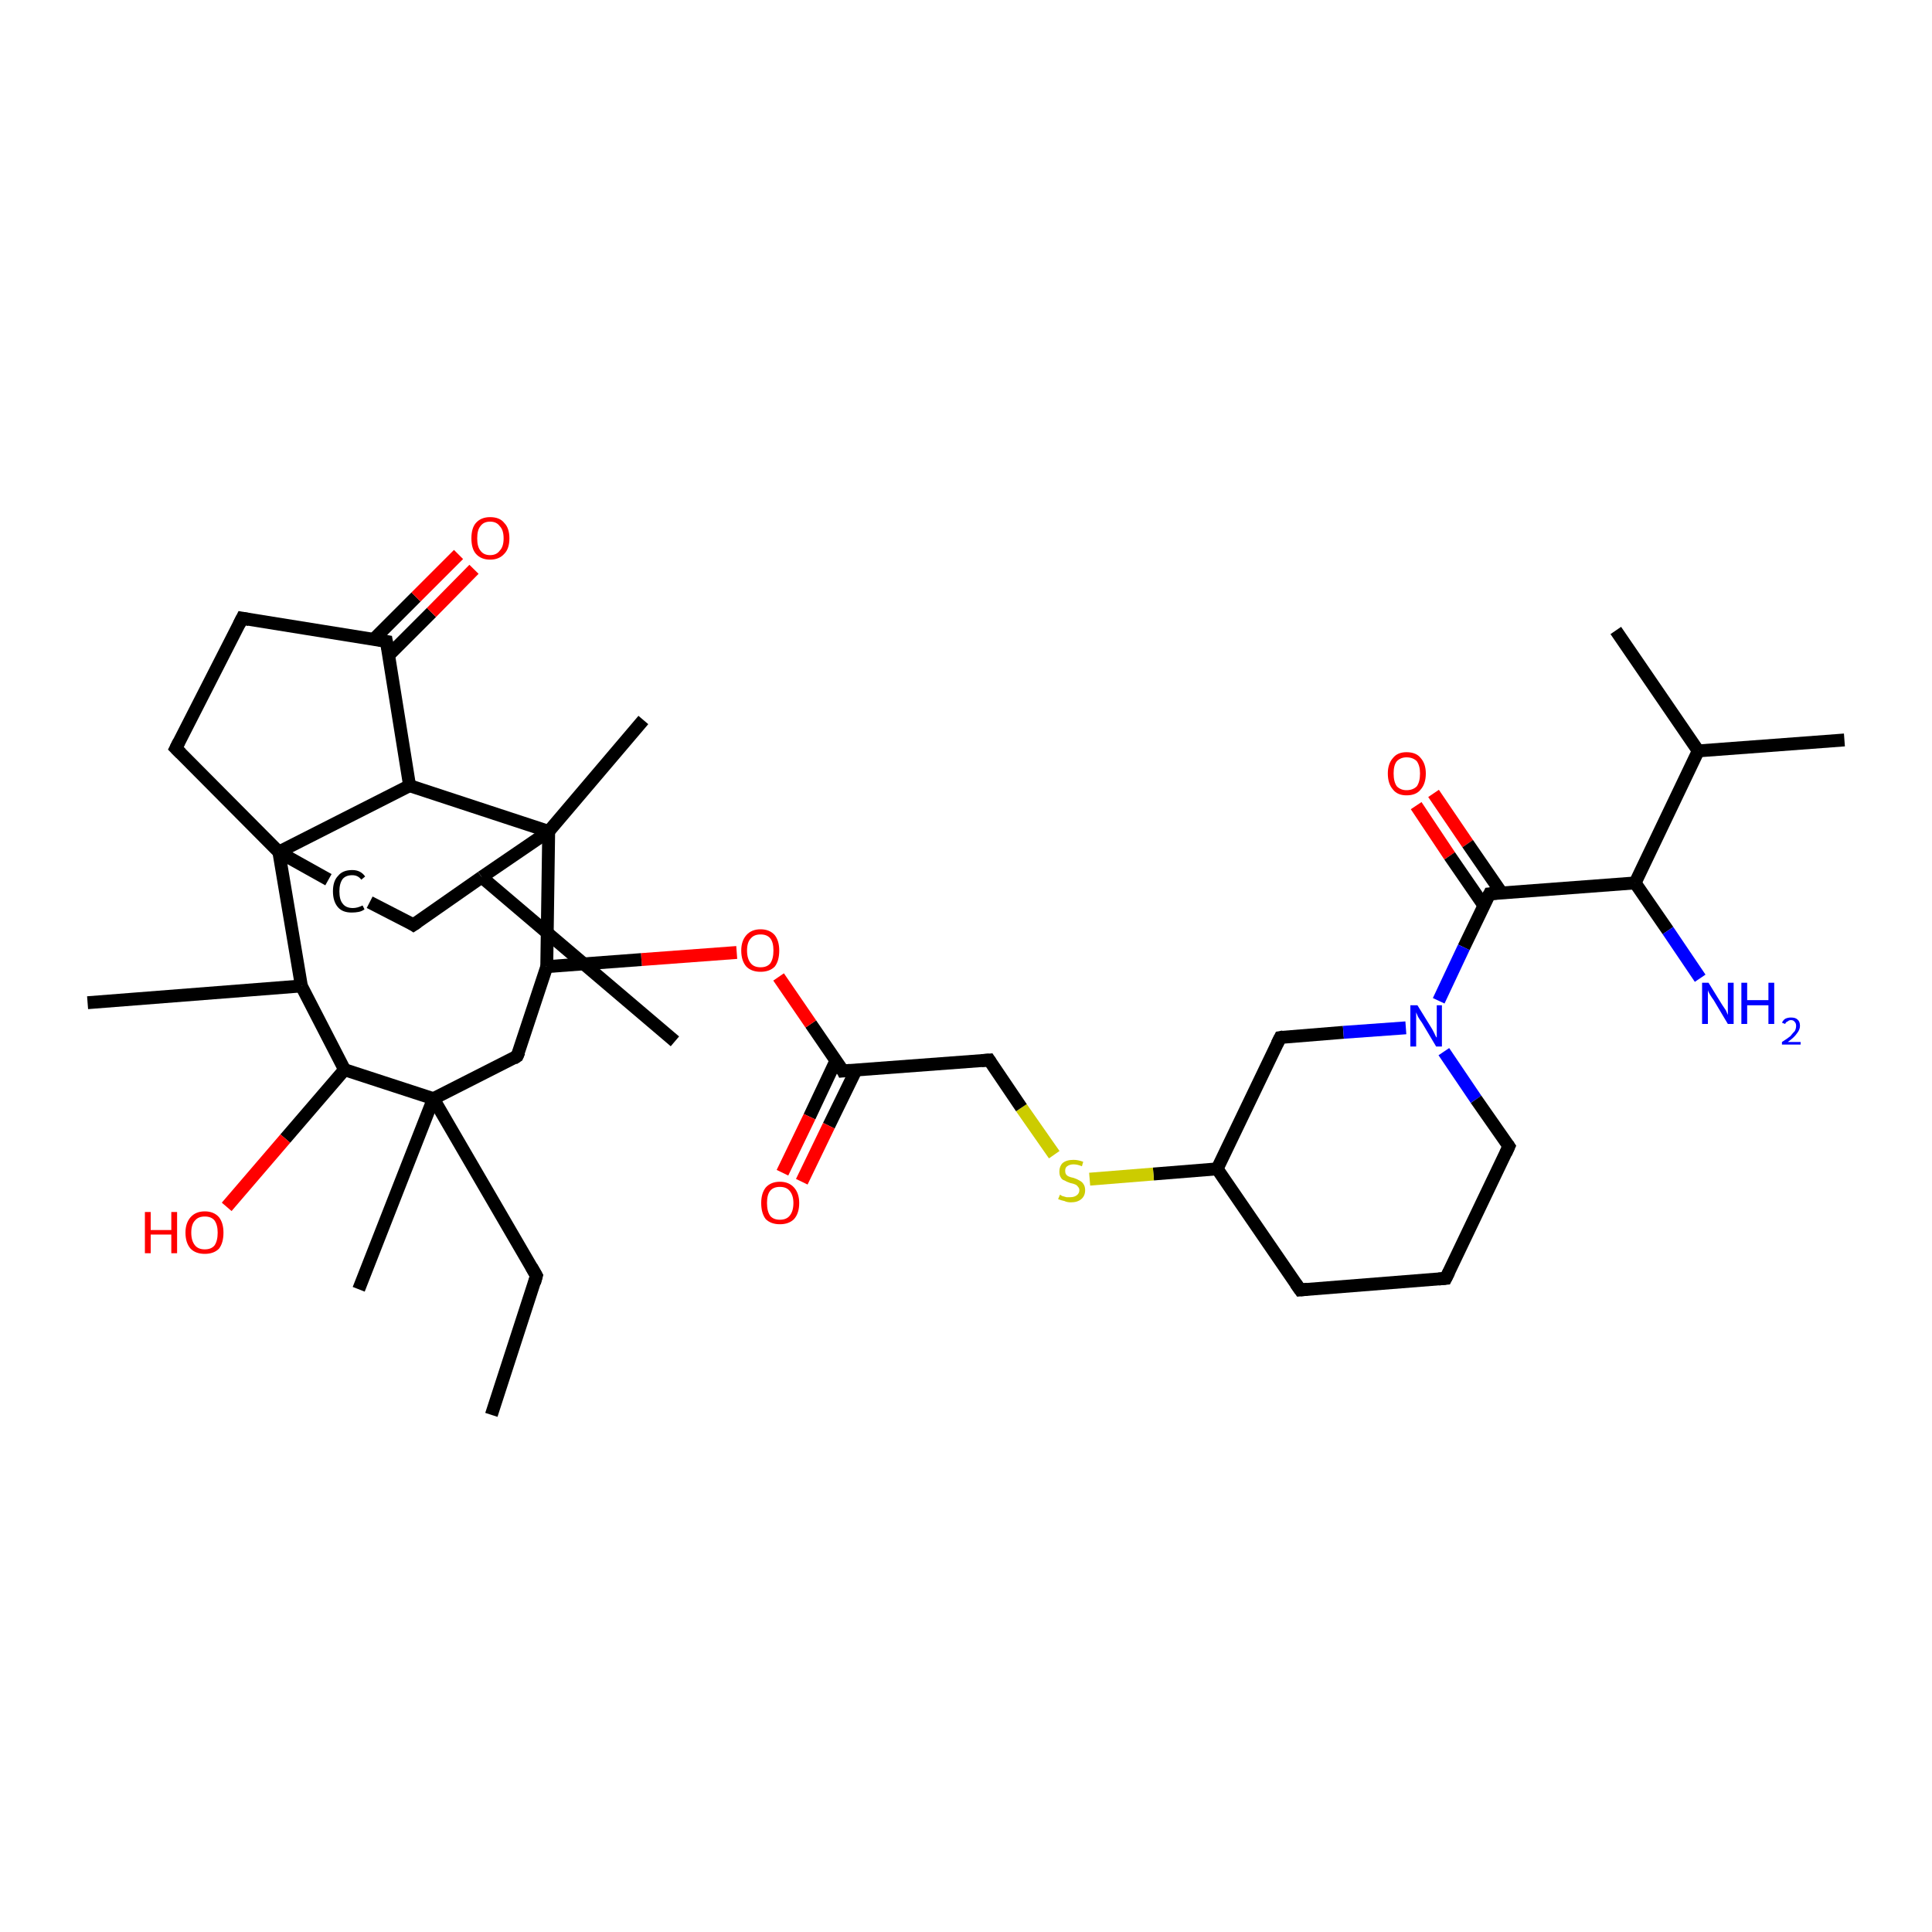 <?xml version='1.0' encoding='iso-8859-1'?>
<svg version='1.1' baseProfile='full'
              xmlns='http://www.w3.org/2000/svg'
                      xmlns:rdkit='http://www.rdkit.org/xml'
                      xmlns:xlink='http://www.w3.org/1999/xlink'
                  xml:space='preserve'
width='300px' height='300px' viewBox='0 0 300 300'>
<!-- END OF HEADER -->
<rect style='opacity:1.0;fill:#FFFFFF;stroke:none' width='300.0' height='300.0' x='0.0' y='0.0'> </rect>
<path class='bond-0 atom-0 atom-1' d='M 222.6,123.2 L 227.9,131.0' style='fill:none;fill-rule:evenodd;stroke:#FF0000;stroke-width:2.0px;stroke-linecap:butt;stroke-linejoin:miter;stroke-opacity:1' />
<path class='bond-0 atom-0 atom-1' d='M 227.9,131.0 L 233.2,138.7' style='fill:none;fill-rule:evenodd;stroke:#000000;stroke-width:2.0px;stroke-linecap:butt;stroke-linejoin:miter;stroke-opacity:1' />
<path class='bond-0 atom-0 atom-1' d='M 219.9,125.1 L 225.1,132.9' style='fill:none;fill-rule:evenodd;stroke:#FF0000;stroke-width:2.0px;stroke-linecap:butt;stroke-linejoin:miter;stroke-opacity:1' />
<path class='bond-0 atom-0 atom-1' d='M 225.1,132.9 L 230.4,140.6' style='fill:none;fill-rule:evenodd;stroke:#000000;stroke-width:2.0px;stroke-linecap:butt;stroke-linejoin:miter;stroke-opacity:1' />
<path class='bond-1 atom-1 atom-2' d='M 231.3,138.8 L 227.3,147.1' style='fill:none;fill-rule:evenodd;stroke:#000000;stroke-width:2.0px;stroke-linecap:butt;stroke-linejoin:miter;stroke-opacity:1' />
<path class='bond-1 atom-1 atom-2' d='M 227.3,147.1 L 223.4,155.4' style='fill:none;fill-rule:evenodd;stroke:#0000FF;stroke-width:2.0px;stroke-linecap:butt;stroke-linejoin:miter;stroke-opacity:1' />
<path class='bond-2 atom-2 atom-3' d='M 224.2,163.3 L 229.2,170.7' style='fill:none;fill-rule:evenodd;stroke:#0000FF;stroke-width:2.0px;stroke-linecap:butt;stroke-linejoin:miter;stroke-opacity:1' />
<path class='bond-2 atom-2 atom-3' d='M 229.2,170.7 L 234.3,178.0' style='fill:none;fill-rule:evenodd;stroke:#000000;stroke-width:2.0px;stroke-linecap:butt;stroke-linejoin:miter;stroke-opacity:1' />
<path class='bond-3 atom-3 atom-4' d='M 234.3,178.0 L 224.5,198.5' style='fill:none;fill-rule:evenodd;stroke:#000000;stroke-width:2.0px;stroke-linecap:butt;stroke-linejoin:miter;stroke-opacity:1' />
<path class='bond-4 atom-4 atom-5' d='M 224.5,198.5 L 201.9,200.3' style='fill:none;fill-rule:evenodd;stroke:#000000;stroke-width:2.0px;stroke-linecap:butt;stroke-linejoin:miter;stroke-opacity:1' />
<path class='bond-5 atom-5 atom-6' d='M 201.9,200.3 L 189.0,181.5' style='fill:none;fill-rule:evenodd;stroke:#000000;stroke-width:2.0px;stroke-linecap:butt;stroke-linejoin:miter;stroke-opacity:1' />
<path class='bond-6 atom-6 atom-7' d='M 189.0,181.5 L 179.1,182.3' style='fill:none;fill-rule:evenodd;stroke:#000000;stroke-width:2.0px;stroke-linecap:butt;stroke-linejoin:miter;stroke-opacity:1' />
<path class='bond-6 atom-6 atom-7' d='M 179.1,182.3 L 169.2,183.1' style='fill:none;fill-rule:evenodd;stroke:#CCCC00;stroke-width:2.0px;stroke-linecap:butt;stroke-linejoin:miter;stroke-opacity:1' />
<path class='bond-7 atom-7 atom-8' d='M 163.7,179.3 L 158.6,172.0' style='fill:none;fill-rule:evenodd;stroke:#CCCC00;stroke-width:2.0px;stroke-linecap:butt;stroke-linejoin:miter;stroke-opacity:1' />
<path class='bond-7 atom-7 atom-8' d='M 158.6,172.0 L 153.6,164.6' style='fill:none;fill-rule:evenodd;stroke:#000000;stroke-width:2.0px;stroke-linecap:butt;stroke-linejoin:miter;stroke-opacity:1' />
<path class='bond-8 atom-8 atom-9' d='M 153.6,164.6 L 130.9,166.3' style='fill:none;fill-rule:evenodd;stroke:#000000;stroke-width:2.0px;stroke-linecap:butt;stroke-linejoin:miter;stroke-opacity:1' />
<path class='bond-9 atom-9 atom-10' d='M 129.8,164.7 L 125.7,173.4' style='fill:none;fill-rule:evenodd;stroke:#000000;stroke-width:2.0px;stroke-linecap:butt;stroke-linejoin:miter;stroke-opacity:1' />
<path class='bond-9 atom-9 atom-10' d='M 125.7,173.4 L 121.5,182.1' style='fill:none;fill-rule:evenodd;stroke:#FF0000;stroke-width:2.0px;stroke-linecap:butt;stroke-linejoin:miter;stroke-opacity:1' />
<path class='bond-9 atom-9 atom-10' d='M 132.9,166.2 L 128.7,174.8' style='fill:none;fill-rule:evenodd;stroke:#000000;stroke-width:2.0px;stroke-linecap:butt;stroke-linejoin:miter;stroke-opacity:1' />
<path class='bond-9 atom-9 atom-10' d='M 128.7,174.8 L 124.5,183.5' style='fill:none;fill-rule:evenodd;stroke:#FF0000;stroke-width:2.0px;stroke-linecap:butt;stroke-linejoin:miter;stroke-opacity:1' />
<path class='bond-10 atom-9 atom-11' d='M 130.9,166.3 L 125.9,159.0' style='fill:none;fill-rule:evenodd;stroke:#000000;stroke-width:2.0px;stroke-linecap:butt;stroke-linejoin:miter;stroke-opacity:1' />
<path class='bond-10 atom-9 atom-11' d='M 125.9,159.0 L 120.9,151.7' style='fill:none;fill-rule:evenodd;stroke:#FF0000;stroke-width:2.0px;stroke-linecap:butt;stroke-linejoin:miter;stroke-opacity:1' />
<path class='bond-11 atom-11 atom-12' d='M 114.4,147.9 L 99.6,149.0' style='fill:none;fill-rule:evenodd;stroke:#FF0000;stroke-width:2.0px;stroke-linecap:butt;stroke-linejoin:miter;stroke-opacity:1' />
<path class='bond-11 atom-11 atom-12' d='M 99.6,149.0 L 84.9,150.1' style='fill:none;fill-rule:evenodd;stroke:#000000;stroke-width:2.0px;stroke-linecap:butt;stroke-linejoin:miter;stroke-opacity:1' />
<path class='bond-12 atom-12 atom-13' d='M 84.9,150.1 L 80.3,164.0' style='fill:none;fill-rule:evenodd;stroke:#000000;stroke-width:2.0px;stroke-linecap:butt;stroke-linejoin:miter;stroke-opacity:1' />
<path class='bond-13 atom-13 atom-14' d='M 80.3,164.0 L 67.3,170.6' style='fill:none;fill-rule:evenodd;stroke:#000000;stroke-width:2.0px;stroke-linecap:butt;stroke-linejoin:miter;stroke-opacity:1' />
<path class='bond-14 atom-14 atom-15' d='M 67.3,170.6 L 55.7,200.2' style='fill:none;fill-rule:evenodd;stroke:#000000;stroke-width:2.0px;stroke-linecap:butt;stroke-linejoin:miter;stroke-opacity:1' />
<path class='bond-15 atom-14 atom-16' d='M 67.3,170.6 L 83.3,198.1' style='fill:none;fill-rule:evenodd;stroke:#000000;stroke-width:2.0px;stroke-linecap:butt;stroke-linejoin:miter;stroke-opacity:1' />
<path class='bond-16 atom-16 atom-17' d='M 83.3,198.1 L 76.3,219.7' style='fill:none;fill-rule:evenodd;stroke:#000000;stroke-width:2.0px;stroke-linecap:butt;stroke-linejoin:miter;stroke-opacity:1' />
<path class='bond-17 atom-14 atom-18' d='M 67.3,170.6 L 53.5,166.1' style='fill:none;fill-rule:evenodd;stroke:#000000;stroke-width:2.0px;stroke-linecap:butt;stroke-linejoin:miter;stroke-opacity:1' />
<path class='bond-18 atom-18 atom-19' d='M 53.5,166.1 L 44.3,176.8' style='fill:none;fill-rule:evenodd;stroke:#000000;stroke-width:2.0px;stroke-linecap:butt;stroke-linejoin:miter;stroke-opacity:1' />
<path class='bond-18 atom-18 atom-19' d='M 44.3,176.8 L 35.2,187.4' style='fill:none;fill-rule:evenodd;stroke:#FF0000;stroke-width:2.0px;stroke-linecap:butt;stroke-linejoin:miter;stroke-opacity:1' />
<path class='bond-19 atom-18 atom-20' d='M 53.5,166.1 L 46.8,153.1' style='fill:none;fill-rule:evenodd;stroke:#000000;stroke-width:2.0px;stroke-linecap:butt;stroke-linejoin:miter;stroke-opacity:1' />
<path class='bond-20 atom-20 atom-21' d='M 46.8,153.1 L 13.6,155.7' style='fill:none;fill-rule:evenodd;stroke:#000000;stroke-width:2.0px;stroke-linecap:butt;stroke-linejoin:miter;stroke-opacity:1' />
<path class='bond-21 atom-20 atom-22' d='M 46.8,153.1 L 43.3,132.3' style='fill:none;fill-rule:evenodd;stroke:#000000;stroke-width:2.0px;stroke-linecap:butt;stroke-linejoin:miter;stroke-opacity:1' />
<path class='bond-22 atom-22 atom-23' d='M 43.3,132.3 L 27.3,116.2' style='fill:none;fill-rule:evenodd;stroke:#000000;stroke-width:2.0px;stroke-linecap:butt;stroke-linejoin:miter;stroke-opacity:1' />
<path class='bond-23 atom-23 atom-24' d='M 27.3,116.2 L 37.6,96.0' style='fill:none;fill-rule:evenodd;stroke:#000000;stroke-width:2.0px;stroke-linecap:butt;stroke-linejoin:miter;stroke-opacity:1' />
<path class='bond-24 atom-24 atom-25' d='M 37.6,96.0 L 60.0,99.6' style='fill:none;fill-rule:evenodd;stroke:#000000;stroke-width:2.0px;stroke-linecap:butt;stroke-linejoin:miter;stroke-opacity:1' />
<path class='bond-25 atom-25 atom-26' d='M 60.4,101.7 L 67.0,95.1' style='fill:none;fill-rule:evenodd;stroke:#000000;stroke-width:2.0px;stroke-linecap:butt;stroke-linejoin:miter;stroke-opacity:1' />
<path class='bond-25 atom-25 atom-26' d='M 67.0,95.1 L 73.6,88.4' style='fill:none;fill-rule:evenodd;stroke:#FF0000;stroke-width:2.0px;stroke-linecap:butt;stroke-linejoin:miter;stroke-opacity:1' />
<path class='bond-25 atom-25 atom-26' d='M 58.0,99.3 L 64.6,92.7' style='fill:none;fill-rule:evenodd;stroke:#000000;stroke-width:2.0px;stroke-linecap:butt;stroke-linejoin:miter;stroke-opacity:1' />
<path class='bond-25 atom-25 atom-26' d='M 64.6,92.7 L 71.2,86.1' style='fill:none;fill-rule:evenodd;stroke:#FF0000;stroke-width:2.0px;stroke-linecap:butt;stroke-linejoin:miter;stroke-opacity:1' />
<path class='bond-26 atom-25 atom-27' d='M 60.0,99.6 L 63.6,122.0' style='fill:none;fill-rule:evenodd;stroke:#000000;stroke-width:2.0px;stroke-linecap:butt;stroke-linejoin:miter;stroke-opacity:1' />
<path class='bond-27 atom-27 atom-28' d='M 63.6,122.0 L 85.2,129.1' style='fill:none;fill-rule:evenodd;stroke:#000000;stroke-width:2.0px;stroke-linecap:butt;stroke-linejoin:miter;stroke-opacity:1' />
<path class='bond-28 atom-28 atom-29' d='M 85.2,129.1 L 99.9,111.8' style='fill:none;fill-rule:evenodd;stroke:#000000;stroke-width:2.0px;stroke-linecap:butt;stroke-linejoin:miter;stroke-opacity:1' />
<path class='bond-29 atom-28 atom-30' d='M 85.2,129.1 L 74.8,136.2' style='fill:none;fill-rule:evenodd;stroke:#000000;stroke-width:2.0px;stroke-linecap:butt;stroke-linejoin:miter;stroke-opacity:1' />
<path class='bond-30 atom-30 atom-31' d='M 74.8,136.2 L 104.8,161.7' style='fill:none;fill-rule:evenodd;stroke:#000000;stroke-width:2.0px;stroke-linecap:butt;stroke-linejoin:miter;stroke-opacity:1' />
<path class='bond-31 atom-30 atom-32' d='M 74.8,136.2 L 64.2,143.6' style='fill:none;fill-rule:evenodd;stroke:#000000;stroke-width:2.0px;stroke-linecap:butt;stroke-linejoin:miter;stroke-opacity:1' />
<path class='bond-32 atom-32 atom-33' d='M 64.2,143.6 L 57.4,140.1' style='fill:none;fill-rule:evenodd;stroke:#000000;stroke-width:2.0px;stroke-linecap:butt;stroke-linejoin:miter;stroke-opacity:1' />
<path class='bond-33 atom-6 atom-34' d='M 189.0,181.5 L 198.8,161.1' style='fill:none;fill-rule:evenodd;stroke:#000000;stroke-width:2.0px;stroke-linecap:butt;stroke-linejoin:miter;stroke-opacity:1' />
<path class='bond-34 atom-1 atom-35' d='M 231.3,138.8 L 253.9,137.1' style='fill:none;fill-rule:evenodd;stroke:#000000;stroke-width:2.0px;stroke-linecap:butt;stroke-linejoin:miter;stroke-opacity:1' />
<path class='bond-35 atom-35 atom-36' d='M 253.9,137.1 L 259.0,144.5' style='fill:none;fill-rule:evenodd;stroke:#000000;stroke-width:2.0px;stroke-linecap:butt;stroke-linejoin:miter;stroke-opacity:1' />
<path class='bond-35 atom-35 atom-36' d='M 259.0,144.5 L 264.0,151.9' style='fill:none;fill-rule:evenodd;stroke:#0000FF;stroke-width:2.0px;stroke-linecap:butt;stroke-linejoin:miter;stroke-opacity:1' />
<path class='bond-36 atom-35 atom-37' d='M 253.9,137.1 L 263.7,116.6' style='fill:none;fill-rule:evenodd;stroke:#000000;stroke-width:2.0px;stroke-linecap:butt;stroke-linejoin:miter;stroke-opacity:1' />
<path class='bond-37 atom-37 atom-38' d='M 263.7,116.6 L 286.4,114.9' style='fill:none;fill-rule:evenodd;stroke:#000000;stroke-width:2.0px;stroke-linecap:butt;stroke-linejoin:miter;stroke-opacity:1' />
<path class='bond-38 atom-37 atom-39' d='M 263.7,116.6 L 250.9,97.9' style='fill:none;fill-rule:evenodd;stroke:#000000;stroke-width:2.0px;stroke-linecap:butt;stroke-linejoin:miter;stroke-opacity:1' />
<path class='bond-39 atom-27 atom-22' d='M 63.6,122.0 L 43.3,132.3' style='fill:none;fill-rule:evenodd;stroke:#000000;stroke-width:2.0px;stroke-linecap:butt;stroke-linejoin:miter;stroke-opacity:1' />
<path class='bond-40 atom-33 atom-22' d='M 51.0,136.6 L 43.3,132.3' style='fill:none;fill-rule:evenodd;stroke:#000000;stroke-width:2.0px;stroke-linecap:butt;stroke-linejoin:miter;stroke-opacity:1' />
<path class='bond-41 atom-28 atom-12' d='M 85.2,129.1 L 84.9,150.1' style='fill:none;fill-rule:evenodd;stroke:#000000;stroke-width:2.0px;stroke-linecap:butt;stroke-linejoin:miter;stroke-opacity:1' />
<path class='bond-42 atom-34 atom-2' d='M 198.8,161.1 L 208.6,160.3' style='fill:none;fill-rule:evenodd;stroke:#000000;stroke-width:2.0px;stroke-linecap:butt;stroke-linejoin:miter;stroke-opacity:1' />
<path class='bond-42 atom-34 atom-2' d='M 208.6,160.3 L 218.3,159.6' style='fill:none;fill-rule:evenodd;stroke:#0000FF;stroke-width:2.0px;stroke-linecap:butt;stroke-linejoin:miter;stroke-opacity:1' />
<path d='M 231.1,139.2 L 231.3,138.8 L 232.4,138.7' style='fill:none;stroke:#000000;stroke-width:2.0px;stroke-linecap:butt;stroke-linejoin:miter;stroke-opacity:1;' />
<path d='M 234.1,177.7 L 234.3,178.0 L 233.8,179.1' style='fill:none;stroke:#000000;stroke-width:2.0px;stroke-linecap:butt;stroke-linejoin:miter;stroke-opacity:1;' />
<path d='M 225.0,197.5 L 224.5,198.5 L 223.4,198.6' style='fill:none;stroke:#000000;stroke-width:2.0px;stroke-linecap:butt;stroke-linejoin:miter;stroke-opacity:1;' />
<path d='M 203.0,200.2 L 201.9,200.3 L 201.2,199.3' style='fill:none;stroke:#000000;stroke-width:2.0px;stroke-linecap:butt;stroke-linejoin:miter;stroke-opacity:1;' />
<path d='M 153.8,164.9 L 153.6,164.6 L 152.4,164.7' style='fill:none;stroke:#000000;stroke-width:2.0px;stroke-linecap:butt;stroke-linejoin:miter;stroke-opacity:1;' />
<path d='M 132.0,166.2 L 130.9,166.3 L 130.7,165.9' style='fill:none;stroke:#000000;stroke-width:2.0px;stroke-linecap:butt;stroke-linejoin:miter;stroke-opacity:1;' />
<path d='M 80.6,163.3 L 80.3,164.0 L 79.7,164.4' style='fill:none;stroke:#000000;stroke-width:2.0px;stroke-linecap:butt;stroke-linejoin:miter;stroke-opacity:1;' />
<path d='M 82.5,196.7 L 83.3,198.1 L 83.0,199.2' style='fill:none;stroke:#000000;stroke-width:2.0px;stroke-linecap:butt;stroke-linejoin:miter;stroke-opacity:1;' />
<path d='M 28.1,117.0 L 27.3,116.2 L 27.8,115.2' style='fill:none;stroke:#000000;stroke-width:2.0px;stroke-linecap:butt;stroke-linejoin:miter;stroke-opacity:1;' />
<path d='M 37.1,97.0 L 37.6,96.0 L 38.7,96.2' style='fill:none;stroke:#000000;stroke-width:2.0px;stroke-linecap:butt;stroke-linejoin:miter;stroke-opacity:1;' />
<path d='M 58.9,99.4 L 60.0,99.6 L 60.2,100.7' style='fill:none;stroke:#000000;stroke-width:2.0px;stroke-linecap:butt;stroke-linejoin:miter;stroke-opacity:1;' />
<path d='M 64.8,143.2 L 64.2,143.6 L 63.9,143.4' style='fill:none;stroke:#000000;stroke-width:2.0px;stroke-linecap:butt;stroke-linejoin:miter;stroke-opacity:1;' />
<path d='M 198.3,162.1 L 198.8,161.1 L 199.3,161.0' style='fill:none;stroke:#000000;stroke-width:2.0px;stroke-linecap:butt;stroke-linejoin:miter;stroke-opacity:1;' />
<path class='atom-0' d='M 215.5 120.1
Q 215.5 118.6, 216.3 117.7
Q 217.0 116.8, 218.4 116.8
Q 219.9 116.8, 220.6 117.7
Q 221.4 118.6, 221.4 120.1
Q 221.4 121.7, 220.6 122.6
Q 219.9 123.5, 218.4 123.5
Q 217.0 123.5, 216.3 122.6
Q 215.5 121.7, 215.5 120.1
M 218.4 122.7
Q 219.4 122.7, 220.0 122.1
Q 220.5 121.4, 220.5 120.1
Q 220.5 118.9, 220.0 118.2
Q 219.4 117.6, 218.4 117.6
Q 217.5 117.6, 216.9 118.2
Q 216.4 118.8, 216.4 120.1
Q 216.4 121.4, 216.9 122.1
Q 217.5 122.7, 218.4 122.7
' fill='#FF0000'/>
<path class='atom-2' d='M 220.1 156.1
L 222.2 159.5
Q 222.4 159.8, 222.7 160.4
Q 223.0 161.1, 223.1 161.1
L 223.1 156.1
L 223.9 156.1
L 223.9 162.5
L 223.0 162.5
L 220.8 158.8
Q 220.5 158.4, 220.2 157.9
Q 220.0 157.4, 219.9 157.2
L 219.9 162.5
L 219.0 162.5
L 219.0 156.1
L 220.1 156.1
' fill='#0000FF'/>
<path class='atom-7' d='M 164.6 185.5
Q 164.6 185.5, 164.9 185.7
Q 165.2 185.8, 165.6 185.9
Q 165.9 185.9, 166.2 185.9
Q 166.8 185.9, 167.2 185.6
Q 167.6 185.3, 167.6 184.8
Q 167.6 184.5, 167.4 184.3
Q 167.2 184.0, 166.9 183.9
Q 166.7 183.8, 166.2 183.7
Q 165.6 183.5, 165.3 183.3
Q 164.9 183.2, 164.7 182.8
Q 164.5 182.5, 164.5 181.9
Q 164.5 181.1, 165.0 180.6
Q 165.6 180.1, 166.7 180.1
Q 167.4 180.1, 168.2 180.4
L 168.0 181.1
Q 167.3 180.8, 166.7 180.8
Q 166.1 180.8, 165.7 181.1
Q 165.4 181.3, 165.4 181.8
Q 165.4 182.1, 165.5 182.3
Q 165.7 182.6, 166.0 182.7
Q 166.2 182.8, 166.7 182.9
Q 167.3 183.1, 167.6 183.3
Q 168.0 183.5, 168.2 183.8
Q 168.5 184.2, 168.5 184.8
Q 168.5 185.7, 167.9 186.2
Q 167.3 186.7, 166.3 186.7
Q 165.7 186.7, 165.3 186.5
Q 164.8 186.4, 164.3 186.2
L 164.6 185.5
' fill='#CCCC00'/>
<path class='atom-10' d='M 118.2 186.8
Q 118.2 185.3, 118.9 184.4
Q 119.7 183.5, 121.1 183.5
Q 122.5 183.5, 123.3 184.4
Q 124.1 185.3, 124.1 186.8
Q 124.1 188.4, 123.3 189.3
Q 122.5 190.1, 121.1 190.1
Q 119.7 190.1, 118.9 189.3
Q 118.2 188.4, 118.2 186.8
M 121.1 189.4
Q 122.1 189.4, 122.6 188.8
Q 123.2 188.1, 123.2 186.8
Q 123.2 185.6, 122.6 184.9
Q 122.1 184.3, 121.1 184.3
Q 120.1 184.3, 119.6 184.9
Q 119.1 185.5, 119.1 186.8
Q 119.1 188.1, 119.6 188.8
Q 120.1 189.4, 121.1 189.4
' fill='#FF0000'/>
<path class='atom-11' d='M 115.1 147.6
Q 115.1 146.1, 115.9 145.2
Q 116.7 144.3, 118.1 144.3
Q 119.5 144.3, 120.3 145.2
Q 121.0 146.1, 121.0 147.6
Q 121.0 149.2, 120.3 150.1
Q 119.5 150.9, 118.1 150.9
Q 116.7 150.9, 115.9 150.1
Q 115.1 149.2, 115.1 147.6
M 118.1 150.2
Q 119.1 150.2, 119.6 149.6
Q 120.1 148.9, 120.1 147.6
Q 120.1 146.3, 119.6 145.7
Q 119.1 145.1, 118.1 145.1
Q 117.1 145.1, 116.6 145.7
Q 116.0 146.3, 116.0 147.6
Q 116.0 148.9, 116.6 149.6
Q 117.1 150.2, 118.1 150.2
' fill='#FF0000'/>
<path class='atom-19' d='M 22.5 188.2
L 23.4 188.2
L 23.4 191.0
L 26.6 191.0
L 26.6 188.2
L 27.5 188.2
L 27.5 194.6
L 26.6 194.6
L 26.6 191.7
L 23.4 191.7
L 23.4 194.6
L 22.5 194.6
L 22.5 188.2
' fill='#FF0000'/>
<path class='atom-19' d='M 28.8 191.4
Q 28.8 189.9, 29.6 189.0
Q 30.4 188.1, 31.8 188.1
Q 33.2 188.1, 34.0 189.0
Q 34.7 189.9, 34.7 191.4
Q 34.7 193.0, 34.0 193.9
Q 33.2 194.7, 31.8 194.7
Q 30.4 194.7, 29.6 193.9
Q 28.8 193.0, 28.8 191.4
M 31.8 194.0
Q 32.8 194.0, 33.3 193.4
Q 33.8 192.7, 33.8 191.4
Q 33.8 190.2, 33.3 189.5
Q 32.8 188.9, 31.8 188.9
Q 30.8 188.9, 30.3 189.5
Q 29.7 190.1, 29.7 191.4
Q 29.7 192.7, 30.3 193.4
Q 30.8 194.0, 31.8 194.0
' fill='#FF0000'/>
<path class='atom-26' d='M 73.2 83.6
Q 73.2 82.0, 73.9 81.2
Q 74.7 80.3, 76.1 80.3
Q 77.6 80.3, 78.3 81.2
Q 79.1 82.0, 79.1 83.6
Q 79.1 85.2, 78.3 86.0
Q 77.5 86.9, 76.1 86.9
Q 74.7 86.9, 73.9 86.0
Q 73.2 85.2, 73.2 83.6
M 76.1 86.2
Q 77.1 86.2, 77.6 85.5
Q 78.2 84.9, 78.2 83.6
Q 78.2 82.3, 77.6 81.7
Q 77.1 81.0, 76.1 81.0
Q 75.1 81.0, 74.6 81.7
Q 74.1 82.3, 74.1 83.6
Q 74.1 84.9, 74.6 85.5
Q 75.1 86.2, 76.1 86.2
' fill='#FF0000'/>
<path class='atom-33' d='M 51.7 138.4
Q 51.7 136.8, 52.5 136.0
Q 53.2 135.1, 54.7 135.1
Q 56.0 135.1, 56.7 136.1
L 56.1 136.6
Q 55.6 135.9, 54.7 135.9
Q 53.7 135.9, 53.2 136.5
Q 52.7 137.2, 52.7 138.4
Q 52.7 139.7, 53.2 140.3
Q 53.7 141.0, 54.8 141.0
Q 55.5 141.0, 56.3 140.6
L 56.6 141.2
Q 56.2 141.5, 55.7 141.6
Q 55.2 141.7, 54.6 141.7
Q 53.2 141.7, 52.5 140.9
Q 51.7 140.0, 51.7 138.4
' fill='#000000'/>
<path class='atom-36' d='M 265.3 152.6
L 267.4 156.0
Q 267.6 156.3, 268.0 156.9
Q 268.3 157.6, 268.3 157.6
L 268.3 152.6
L 269.2 152.6
L 269.2 159.0
L 268.3 159.0
L 266.1 155.3
Q 265.8 154.9, 265.5 154.4
Q 265.2 153.9, 265.2 153.7
L 265.2 159.0
L 264.3 159.0
L 264.3 152.6
L 265.3 152.6
' fill='#0000FF'/>
<path class='atom-36' d='M 270.4 152.6
L 271.3 152.6
L 271.3 155.3
L 274.6 155.3
L 274.6 152.6
L 275.5 152.6
L 275.5 159.0
L 274.6 159.0
L 274.6 156.1
L 271.3 156.1
L 271.3 159.0
L 270.4 159.0
L 270.4 152.6
' fill='#0000FF'/>
<path class='atom-36' d='M 276.7 158.8
Q 276.9 158.4, 277.2 158.2
Q 277.6 158.0, 278.1 158.0
Q 278.8 158.0, 279.1 158.3
Q 279.5 158.6, 279.5 159.3
Q 279.5 159.9, 279.0 160.5
Q 278.6 161.1, 277.6 161.8
L 279.6 161.8
L 279.6 162.2
L 276.7 162.2
L 276.7 161.8
Q 277.5 161.3, 278.0 160.9
Q 278.4 160.4, 278.7 160.1
Q 278.9 159.7, 278.9 159.3
Q 278.9 158.9, 278.7 158.7
Q 278.5 158.4, 278.1 158.4
Q 277.8 158.4, 277.6 158.6
Q 277.3 158.7, 277.2 159.0
L 276.7 158.8
' fill='#0000FF'/>
</svg>
